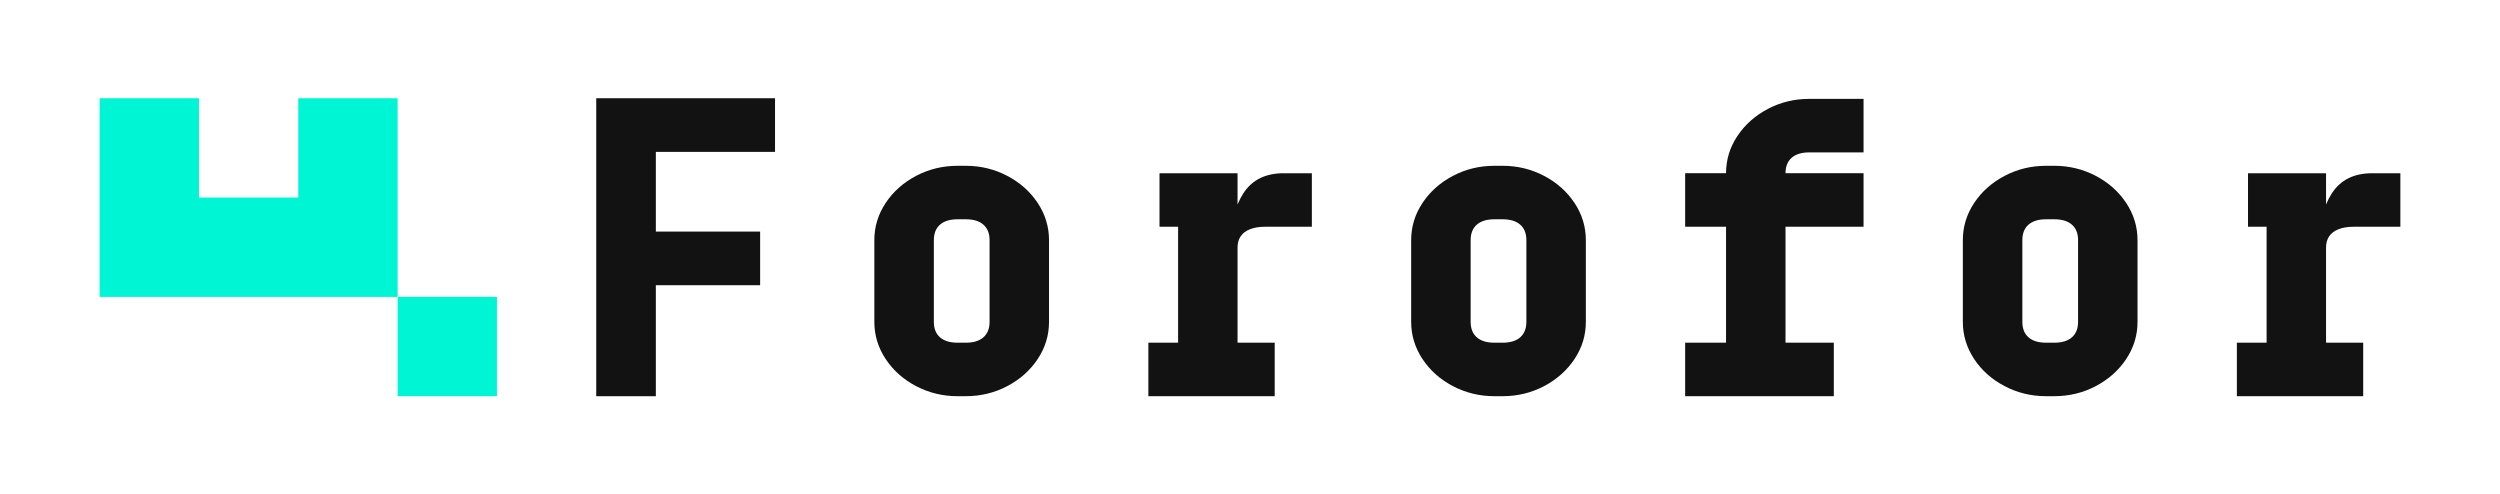 <?xml version="1.0" encoding="UTF-8"?>
<svg id="Layer_1" data-name="Layer 1" xmlns="http://www.w3.org/2000/svg" viewBox="0 0 839 165.93">
  <defs>
    <style>
      .cls-1 {
        fill: #121212;
      }

      .cls-1, .cls-2 {
        stroke-width: 0px;
      }

      .cls-2 {
        fill: #00f5d5;
      }
    </style>
  </defs>
  <g>
    <polygon class="cls-2" points="133.44 32.97 133.44 99.64 33.44 99.64 33.44 32.97 66.77 32.97 66.77 66.3 100.1 66.3 100.1 32.97 133.44 32.97"/>
    <rect class="cls-2" x="133.44" y="99.63" width="33.33" height="33.33"/>
  </g>
  <polygon class="cls-1" points="200.1 32.97 200.1 132.97 220.1 132.97 220.1 95.72 255.1 95.72 255.1 77.72 220.1 77.72 220.1 50.97 260.1 50.97 260.1 32.97 220.1 32.97 200.1 32.97"/>
  <path class="cls-1" d="M338.02,59.01c-4.28-2.24-8.92-3.37-13.91-3.37h-2.74c-4.99,0-9.62,1.12-13.91,3.37-4.28,2.25-7.69,5.28-10.23,9.1-2.54,3.83-3.8,7.98-3.8,12.47v27.44c0,4.49,1.27,8.65,3.8,12.47,2.54,3.83,5.94,6.86,10.23,9.1,4.28,2.24,8.92,3.37,13.91,3.37h2.74c4.99,0,9.62-1.12,13.91-3.37,4.28-2.25,7.69-5.28,10.23-9.1,2.54-3.82,3.8-7.98,3.8-12.47v-27.44c0-4.49-1.27-8.65-3.8-12.47-2.54-3.82-5.95-6.86-10.23-9.1ZM332.1,108.02c0,2.24-.69,3.97-2.06,5.18-1.37,1.21-3.35,1.81-5.92,1.81h-2.74c-2.58,0-4.55-.6-5.92-1.81-1.37-1.2-2.06-2.93-2.06-5.18v-27.44c0-2.24.69-3.97,2.06-5.18,1.37-1.2,3.35-1.81,5.92-1.81h2.74c2.58,0,4.55.6,5.92,1.81,1.37,1.21,2.06,2.93,2.06,5.18v27.44Z"/>
  <path class="cls-1" d="M417.19,65c-.71,1.12-1.33,2.33-1.87,3.62v-10.48h-26.19v17.96h6.24v38.91h-9.98v17.96h42.4v-17.96h-12.47v-31.93c0-1.5.35-2.76,1.06-3.8.71-1.04,1.77-1.83,3.18-2.37,1.41-.54,3.08-.81,4.99-.81h15.71v-17.96h-9.48c-6.15,0-10.69,2.29-13.59,6.86Z"/>
  <path class="cls-1" d="M518.18,59.01c-4.28-2.24-8.92-3.37-13.91-3.37h-2.74c-4.99,0-9.62,1.12-13.91,3.37-4.28,2.25-7.69,5.28-10.23,9.1-2.54,3.83-3.8,7.98-3.8,12.47v27.44c0,4.49,1.27,8.65,3.8,12.47,2.54,3.83,5.94,6.86,10.23,9.1,4.28,2.24,8.92,3.37,13.91,3.37h2.74c4.99,0,9.62-1.12,13.91-3.37,4.28-2.25,7.69-5.28,10.23-9.1,2.54-3.82,3.8-7.98,3.8-12.47v-27.44c0-4.49-1.27-8.65-3.8-12.47-2.54-3.82-5.95-6.86-10.23-9.1ZM512.25,108.02c0,2.24-.69,3.97-2.06,5.18-1.37,1.21-3.35,1.81-5.92,1.81h-2.74c-2.58,0-4.55-.6-5.92-1.81-1.37-1.2-2.06-2.93-2.06-5.18v-27.44c0-2.24.69-3.97,2.06-5.18,1.37-1.2,3.35-1.81,5.92-1.81h2.74c2.58,0,4.55.6,5.92,1.81,1.37,1.21,2.06,2.93,2.06,5.18v27.44Z"/>
  <path class="cls-1" d="M593.29,36.56c-4.28,2.24-7.69,5.28-10.23,9.1-2.54,3.83-3.8,7.98-3.8,12.47h-13.72v17.96h13.72v38.91h-13.72v17.96h49.89v-17.96h-16.21v-38.91h26.19v-17.96h-26.19c0-2.24.69-3.97,2.06-5.18,1.37-1.2,3.35-1.81,5.92-1.81h18.21v-17.96h-18.21c-4.99,0-9.62,1.12-13.91,3.37Z"/>
  <path class="cls-1" d="M703.32,59.01c-4.28-2.24-8.92-3.37-13.91-3.37h-2.74c-4.99,0-9.62,1.12-13.91,3.37-4.28,2.25-7.69,5.28-10.23,9.1-2.54,3.83-3.8,7.98-3.8,12.47v27.44c0,4.49,1.27,8.65,3.8,12.47,2.54,3.83,5.94,6.86,10.23,9.1,4.28,2.24,8.92,3.37,13.91,3.37h2.74c4.99,0,9.62-1.12,13.91-3.37,4.28-2.25,7.69-5.28,10.23-9.1,2.54-3.82,3.8-7.98,3.8-12.47v-27.44c0-4.49-1.27-8.65-3.8-12.47-2.54-3.82-5.95-6.86-10.23-9.1ZM697.4,108.02c0,2.24-.69,3.97-2.06,5.18-1.37,1.21-3.35,1.81-5.92,1.81h-2.74c-2.58,0-4.55-.6-5.92-1.81-1.37-1.2-2.06-2.93-2.06-5.18v-27.44c0-2.24.69-3.97,2.06-5.18,1.37-1.2,3.35-1.81,5.92-1.81h2.74c2.58,0,4.55.6,5.92,1.81,1.37,1.21,2.06,2.93,2.06,5.18v27.44Z"/>
  <path class="cls-1" d="M781.68,79.28c.71-1.04,1.77-1.83,3.18-2.37,1.41-.54,3.08-.81,4.99-.81h15.71v-17.96h-9.48c-6.15,0-10.69,2.29-13.59,6.86-.71,1.12-1.33,2.33-1.87,3.62v-10.48h-26.19v17.96h6.24v38.91h-9.98v17.96h42.4v-17.96h-12.47v-31.93c0-1.5.35-2.76,1.06-3.8Z"/>
</svg>